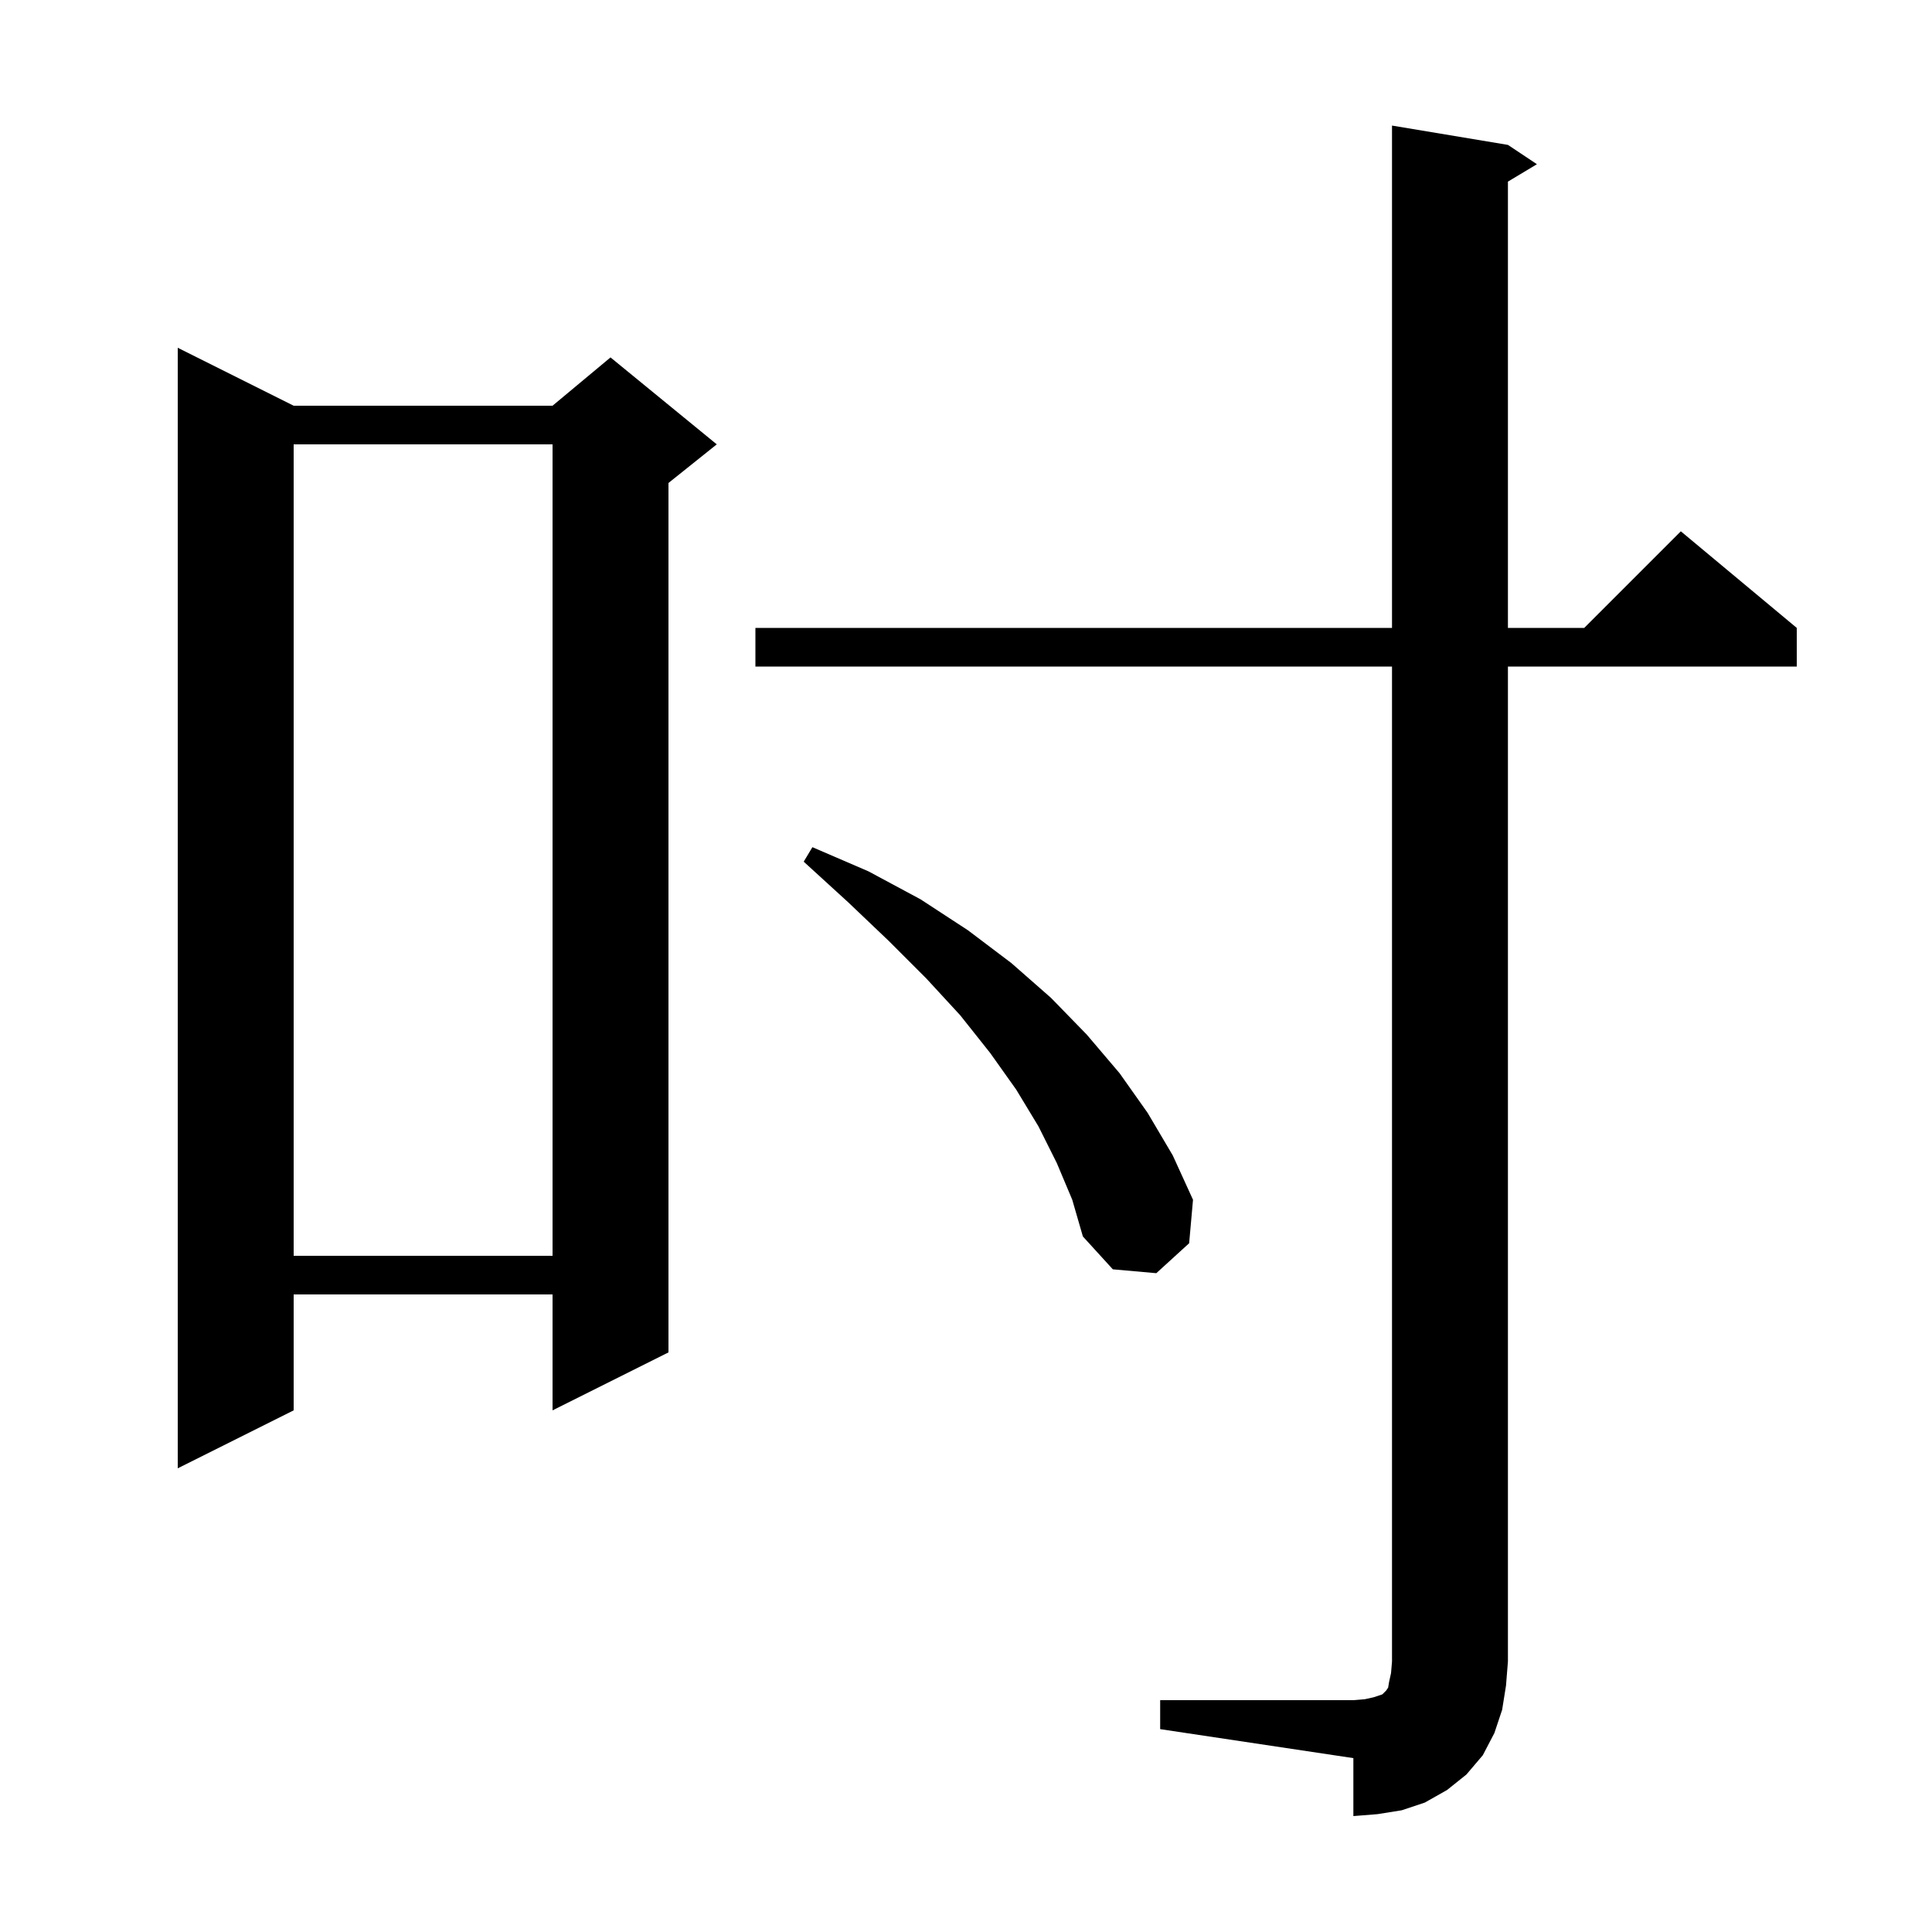 <svg xmlns="http://www.w3.org/2000/svg" xmlns:xlink="http://www.w3.org/1999/xlink" version="1.1" baseProfile="full" viewBox="0 0 200 200" width="200" height="200">
<g fill="black">
<path d="M 120.1 176.0 L 140.1 176.0 L 141.3 175.9 L 142.2 175.7 L 143.1 175.4 L 143.5 175.0 L 143.7 174.7 L 143.8 174.1 L 144.0 173.2 L 144.1 172.0 L 144.1 69.0 L 78.2 69.0 L 78.2 65.0 L 144.1 65.0 L 144.1 13.0 L 156.1 15.0 L 159.1 17.0 L 156.1 18.8 L 156.1 65.0 L 164.0 65.0 L 174.0 55.0 L 186.0 65.0 L 186.0 69.0 L 156.1 69.0 L 156.1 172.0 L 155.9 174.5 L 155.5 177.0 L 154.7 179.4 L 153.5 181.7 L 151.8 183.7 L 149.8 185.3 L 147.5 186.6 L 145.1 187.4 L 142.6 187.8 L 140.1 188.0 L 140.1 182.0 L 120.1 179.0 Z M 30.4 42.0 L 57.2 42.0 L 63.2 37.0 L 74.2 46.0 L 69.2 50.0 L 69.2 140.0 L 57.2 146.0 L 57.2 134.0 L 30.4 134.0 L 30.4 146.0 L 18.4 152.0 L 18.4 36.0 Z M 109.4 120.4 L 107.5 116.6 L 105.2 112.8 L 102.5 109.0 L 99.4 105.1 L 95.9 101.3 L 92.0 97.4 L 87.8 93.4 L 83.2 89.2 L 84.1 87.7 L 89.9 90.2 L 95.3 93.1 L 100.2 96.3 L 104.7 99.7 L 108.8 103.3 L 112.5 107.1 L 115.9 111.1 L 118.8 115.2 L 121.4 119.6 L 123.5 124.2 L 123.1 128.7 L 119.7 131.8 L 115.2 131.4 L 112.1 128.0 L 111.0 124.2 Z M 30.4 46.0 L 30.4 130.0 L 57.2 130.0 L 57.2 46.0 Z " />
</g>
</svg>
